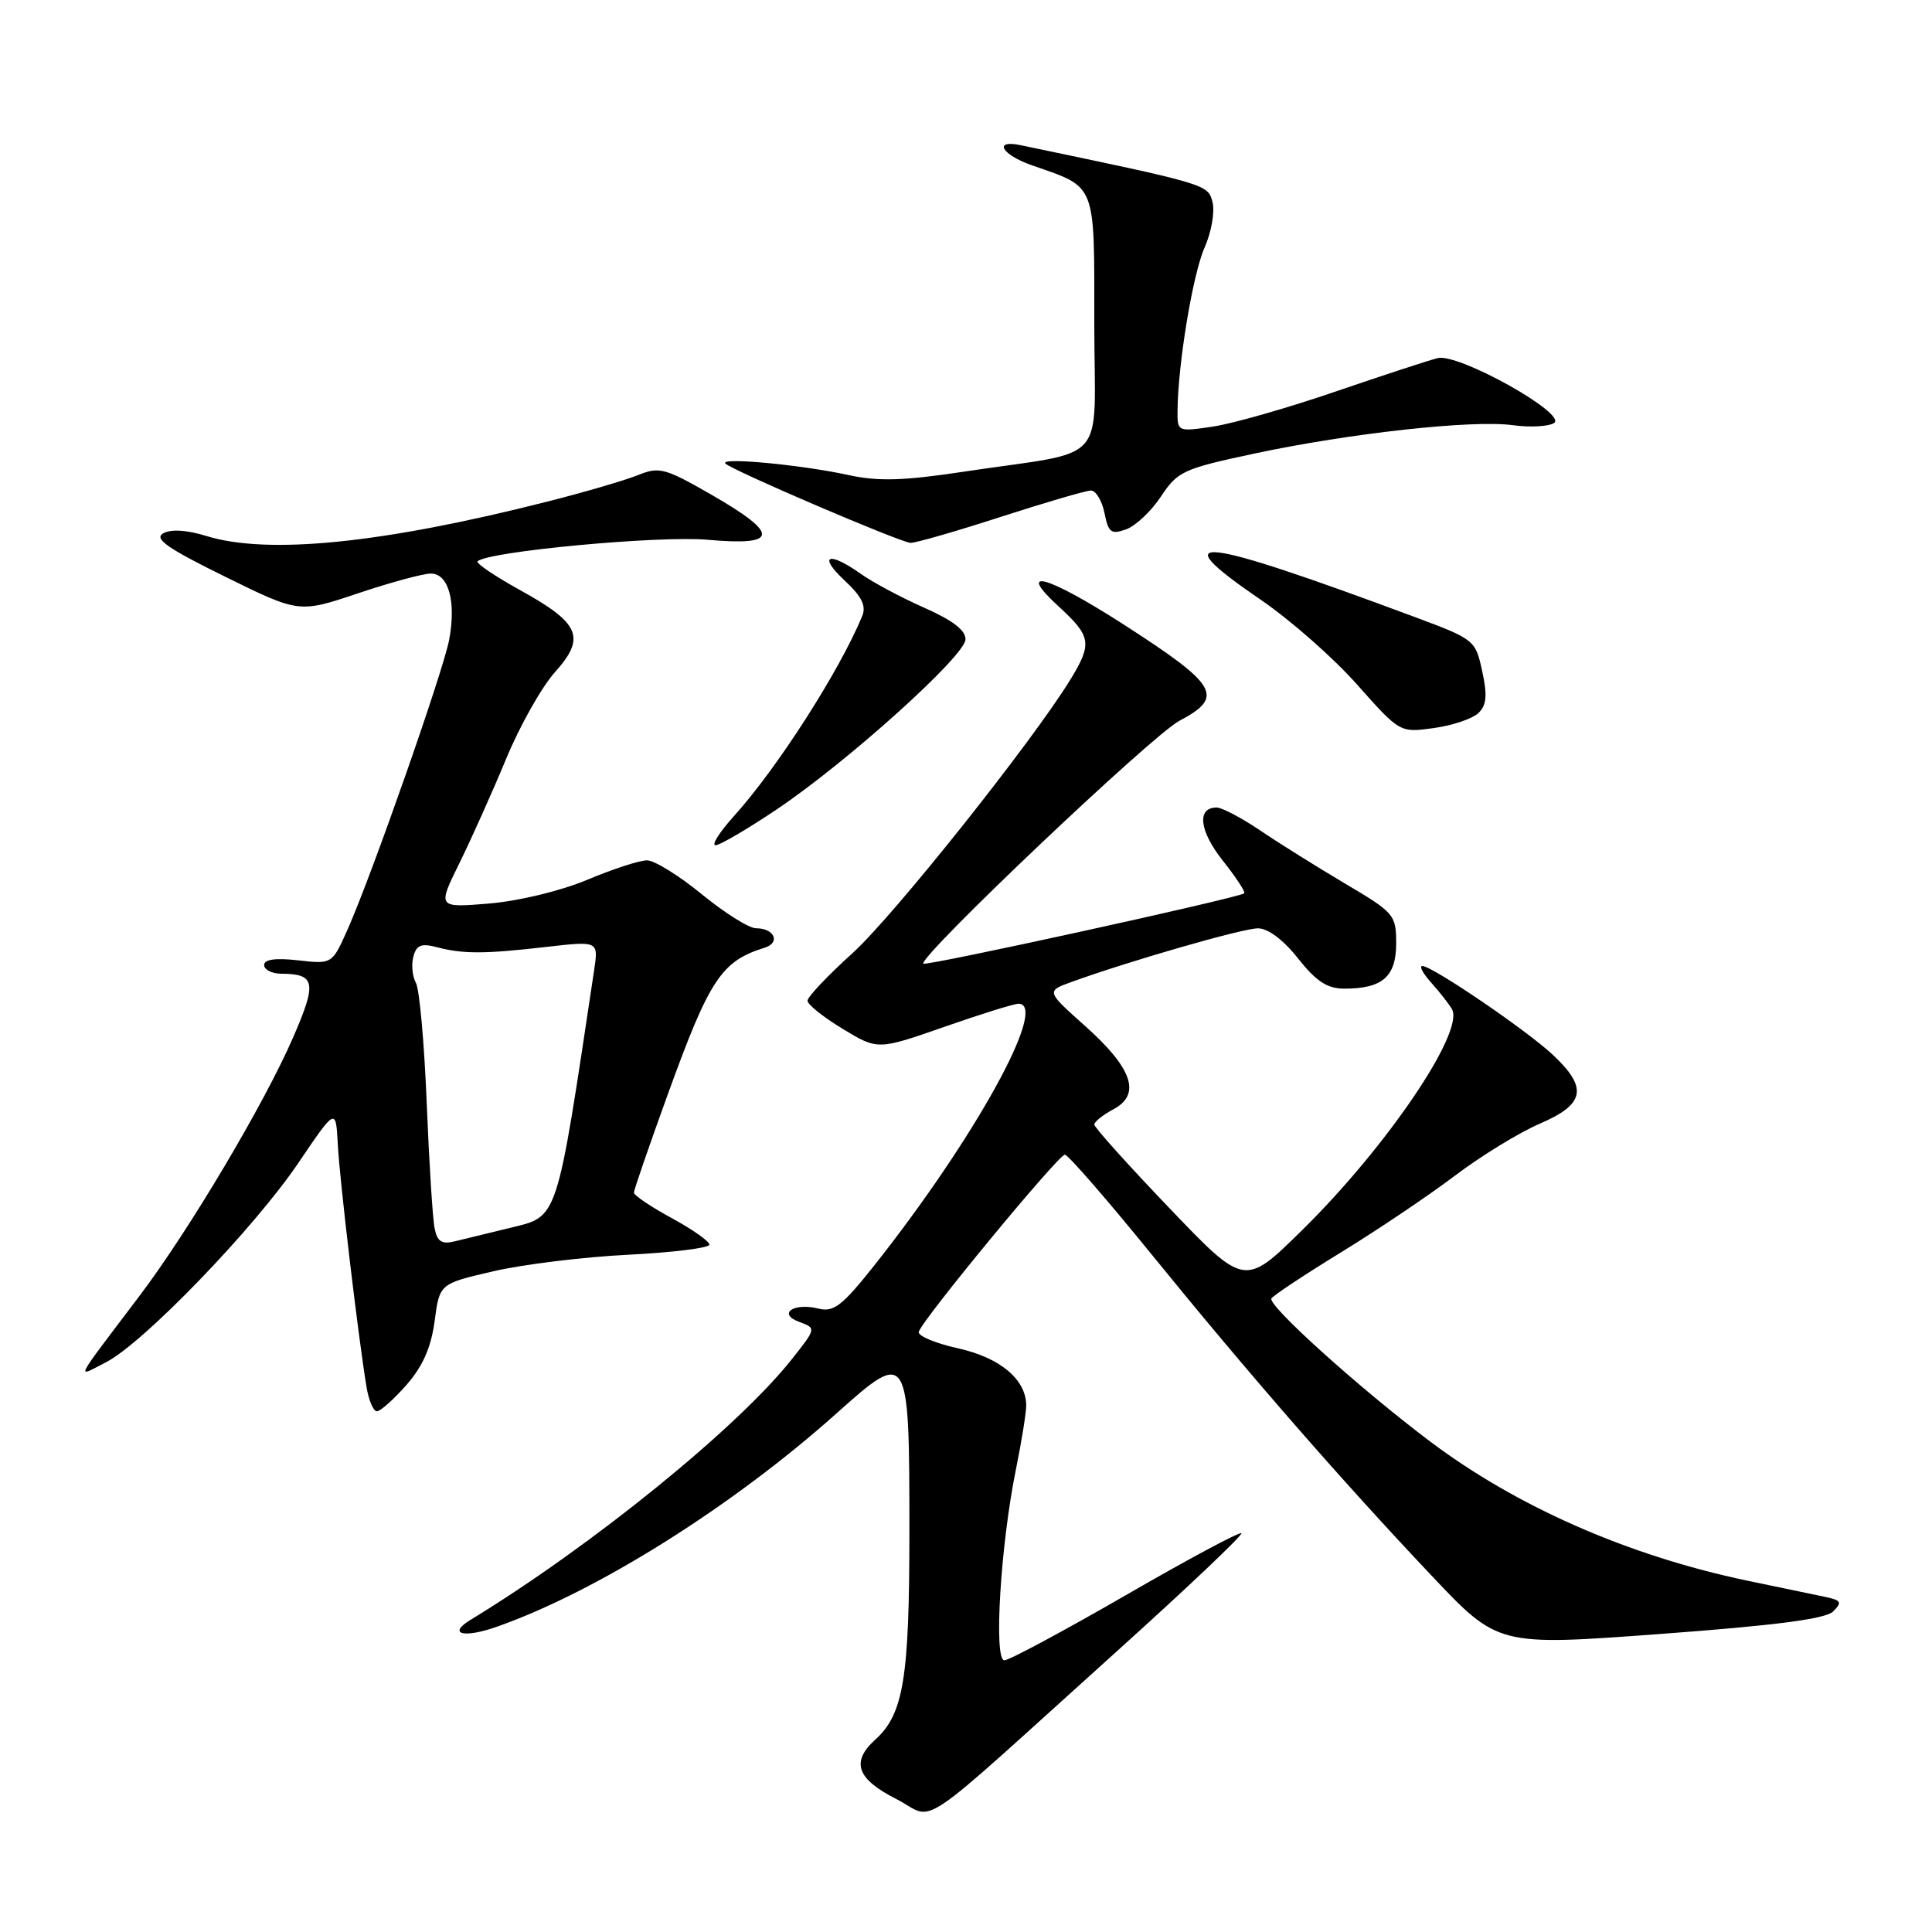<?xml version="1.0" encoding="UTF-8" standalone="no"?>
<!DOCTYPE svg PUBLIC "-//W3C//DTD SVG 1.1//EN" "http://www.w3.org/Graphics/SVG/1.1/DTD/svg11.dtd" >
<svg xmlns="http://www.w3.org/2000/svg" xmlns:xlink="http://www.w3.org/1999/xlink" version="1.1" viewBox="0 0 256 256">
 <g >
 <path fill="currentColor"
d=" M 148.29 218.53 C 157.42 210.30 164.71 203.38 164.49 203.16 C 164.27 202.94 157.37 206.63 149.16 211.38 C 140.94 216.12 133.71 220.00 133.08 220.00 C 131.65 220.00 132.57 204.73 134.62 194.68 C 135.38 190.94 135.99 187.11 135.98 186.18 C 135.93 182.76 132.49 179.89 126.95 178.66 C 123.95 178.00 121.61 177.01 121.74 176.48 C 122.10 174.99 140.24 153.00 141.10 153.00 C 141.52 153.00 146.70 158.96 152.62 166.25 C 165.45 182.04 177.72 196.12 189.71 208.80 C 198.50 218.10 198.50 218.10 220.00 216.51 C 235.36 215.37 241.90 214.52 242.91 213.52 C 244.11 212.31 243.97 212.05 241.91 211.61 C 240.58 211.34 235.90 210.36 231.50 209.44 C 215.71 206.13 200.89 199.61 189.36 190.90 C 179.96 183.80 167.92 172.93 168.47 172.05 C 168.72 171.65 172.88 168.89 177.71 165.93 C 182.54 162.97 189.33 158.40 192.79 155.78 C 196.25 153.16 201.31 150.06 204.04 148.89 C 210.03 146.31 210.44 144.15 205.75 139.76 C 202.23 136.47 189.78 128.00 188.46 128.00 C 188.02 128.00 188.56 129.01 189.68 130.25 C 190.79 131.49 192.01 133.05 192.39 133.72 C 194.09 136.72 183.74 151.99 172.54 163.00 C 164.92 170.50 164.92 170.50 154.96 160.09 C 149.48 154.37 145.00 149.38 145.00 149.01 C 145.00 148.64 146.15 147.72 147.56 146.97 C 151.24 145.00 150.05 141.53 143.75 135.92 C 138.61 131.33 138.61 131.33 142.05 130.09 C 149.76 127.30 164.64 123.02 166.67 123.01 C 168.01 123.00 170.04 124.52 172.00 127.00 C 174.43 130.06 175.87 131.00 178.15 131.00 C 183.18 131.00 185.00 129.41 185.00 125.01 C 185.00 121.23 184.76 120.94 178.25 117.09 C 174.54 114.89 169.47 111.73 167.00 110.05 C 164.53 108.38 161.92 107.01 161.22 107.00 C 158.55 107.00 158.90 110.09 162.02 114.03 C 163.79 116.26 165.07 118.22 164.87 118.37 C 164.06 118.99 122.71 128.05 122.36 127.69 C 121.58 126.91 152.65 97.43 156.26 95.52 C 162.31 92.32 161.42 90.81 148.72 82.64 C 138.69 76.20 134.51 75.08 140.30 80.38 C 144.59 84.31 144.74 85.27 141.88 89.97 C 136.89 98.15 118.40 121.38 112.94 126.32 C 109.67 129.27 107.00 132.10 107.00 132.60 C 107.00 133.10 109.10 134.78 111.66 136.33 C 116.31 139.14 116.31 139.14 125.11 136.07 C 129.94 134.38 134.37 133.00 134.95 133.00 C 139.03 133.00 129.17 150.87 115.79 167.75 C 111.60 173.02 110.46 173.90 108.47 173.40 C 105.16 172.57 102.97 174.08 105.91 175.16 C 108.17 176.00 108.17 176.00 104.89 180.14 C 97.73 189.18 78.39 204.87 62.36 214.63 C 59.23 216.54 61.44 217.11 65.87 215.54 C 79.15 210.86 97.15 199.54 110.91 187.22 C 120.38 178.75 120.50 178.95 120.50 202.90 C 120.50 222.42 119.73 227.13 115.96 230.53 C 112.73 233.46 113.53 235.72 118.73 238.36 C 124.20 241.14 120.34 243.73 148.29 218.53 Z  M 53.86 183.51 C 56.02 181.04 57.12 178.55 57.59 175.06 C 58.24 170.10 58.24 170.10 65.37 168.45 C 69.29 167.54 77.34 166.55 83.25 166.26 C 89.16 165.96 94.00 165.36 94.00 164.92 C 94.00 164.48 91.75 162.90 89.00 161.40 C 86.25 159.91 84.00 158.39 84.00 158.03 C 84.00 157.67 86.03 151.78 88.51 144.94 C 94.02 129.73 95.59 127.36 101.31 125.58 C 103.46 124.91 102.62 123.00 100.18 123.00 C 99.25 123.00 96.02 120.97 93.00 118.50 C 89.98 116.02 86.71 114.00 85.73 114.00 C 84.74 114.00 81.19 115.16 77.83 116.57 C 74.33 118.04 68.80 119.38 64.84 119.72 C 57.96 120.29 57.96 120.29 60.86 114.40 C 62.46 111.15 65.25 104.93 67.06 100.56 C 68.86 96.20 71.78 91.02 73.54 89.06 C 77.67 84.45 76.87 82.58 68.87 78.17 C 65.55 76.33 63.04 74.63 63.28 74.38 C 64.59 73.07 87.27 70.95 93.75 71.52 C 103.21 72.37 103.35 70.78 94.30 65.57 C 88.12 62.02 87.35 61.81 84.55 62.95 C 82.87 63.63 77.45 65.22 72.50 66.47 C 50.72 72.00 35.54 73.54 27.38 71.03 C 24.77 70.22 22.66 70.09 21.63 70.67 C 20.36 71.38 22.16 72.64 29.82 76.41 C 39.63 81.24 39.63 81.24 47.43 78.62 C 51.72 77.18 56.07 76.00 57.09 76.00 C 59.44 76.00 60.46 79.71 59.52 84.76 C 58.74 88.92 49.28 115.91 46.07 123.13 C 44.01 127.76 44.01 127.76 39.51 127.25 C 36.52 126.91 35.00 127.12 35.00 127.87 C 35.00 128.49 36.01 129.01 37.25 129.02 C 41.81 129.05 42.02 130.16 38.82 137.51 C 34.99 146.30 25.07 163.00 18.51 171.68 C 9.55 183.54 10.06 182.53 14.04 180.51 C 18.97 177.99 33.63 162.81 39.51 154.13 C 44.50 146.76 44.50 146.76 44.76 151.63 C 45.00 156.33 47.46 177.08 48.56 183.75 C 48.85 185.54 49.47 187.00 49.94 187.00 C 50.41 187.00 52.17 185.43 53.86 183.51 Z  M 102.92 107.25 C 112.27 100.97 127.83 86.96 127.93 84.74 C 127.98 83.53 126.25 82.20 122.45 80.52 C 119.40 79.17 115.62 77.15 114.05 76.03 C 109.78 73.00 108.34 73.58 111.90 76.90 C 114.20 79.05 114.81 80.29 114.24 81.65 C 111.23 88.93 102.95 101.84 97.24 108.15 C 95.33 110.27 94.24 112.00 94.81 112.00 C 95.38 112.00 99.03 109.86 102.92 107.25 Z  M 195.90 94.48 C 196.98 93.44 197.10 92.14 196.40 88.94 C 195.51 84.81 195.38 84.71 187.50 81.77 C 158.54 70.99 153.88 70.47 167.08 79.49 C 170.98 82.15 176.72 87.20 179.83 90.72 C 185.50 97.10 185.50 97.10 190.00 96.47 C 192.47 96.13 195.13 95.23 195.90 94.48 Z  M 132.57 68.50 C 138.51 66.58 143.90 65.00 144.56 65.00 C 145.21 65.00 146.02 66.34 146.35 67.98 C 146.87 70.58 147.23 70.85 149.22 70.14 C 150.47 69.69 152.55 67.73 153.84 65.78 C 156.04 62.45 156.79 62.11 166.21 60.10 C 178.92 57.39 195.15 55.61 200.45 56.34 C 202.70 56.65 205.16 56.52 205.91 56.06 C 207.79 54.89 193.25 46.76 190.50 47.45 C 189.40 47.72 183.32 49.71 177.00 51.87 C 170.68 54.04 163.36 56.13 160.75 56.52 C 156.02 57.22 156.00 57.22 156.03 54.36 C 156.10 48.10 158.06 36.30 159.61 32.81 C 160.51 30.78 160.99 28.08 160.67 26.80 C 160.07 24.42 160.06 24.42 135.25 19.24 C 131.56 18.47 132.70 20.49 136.75 21.91 C 145.36 24.91 145.00 24.00 145.00 42.89 C 145.00 62.13 147.31 59.54 127.50 62.53 C 119.75 63.70 116.37 63.80 112.50 62.96 C 106.12 61.57 95.31 60.56 96.12 61.42 C 96.95 62.30 119.19 71.83 120.64 71.93 C 121.26 71.97 126.63 70.42 132.57 68.50 Z  M 57.59 162.76 C 57.33 161.52 56.86 154.03 56.54 146.12 C 56.22 138.22 55.58 131.07 55.11 130.23 C 54.64 129.40 54.49 127.84 54.77 126.77 C 55.18 125.22 55.81 124.96 57.89 125.51 C 61.37 126.42 64.18 126.42 72.40 125.47 C 79.31 124.68 79.31 124.68 78.72 128.59 C 73.66 162.27 74.04 161.12 67.50 162.72 C 64.75 163.39 61.50 164.18 60.27 164.48 C 58.54 164.91 57.94 164.53 57.59 162.76 Z "/>
</g>
</svg>